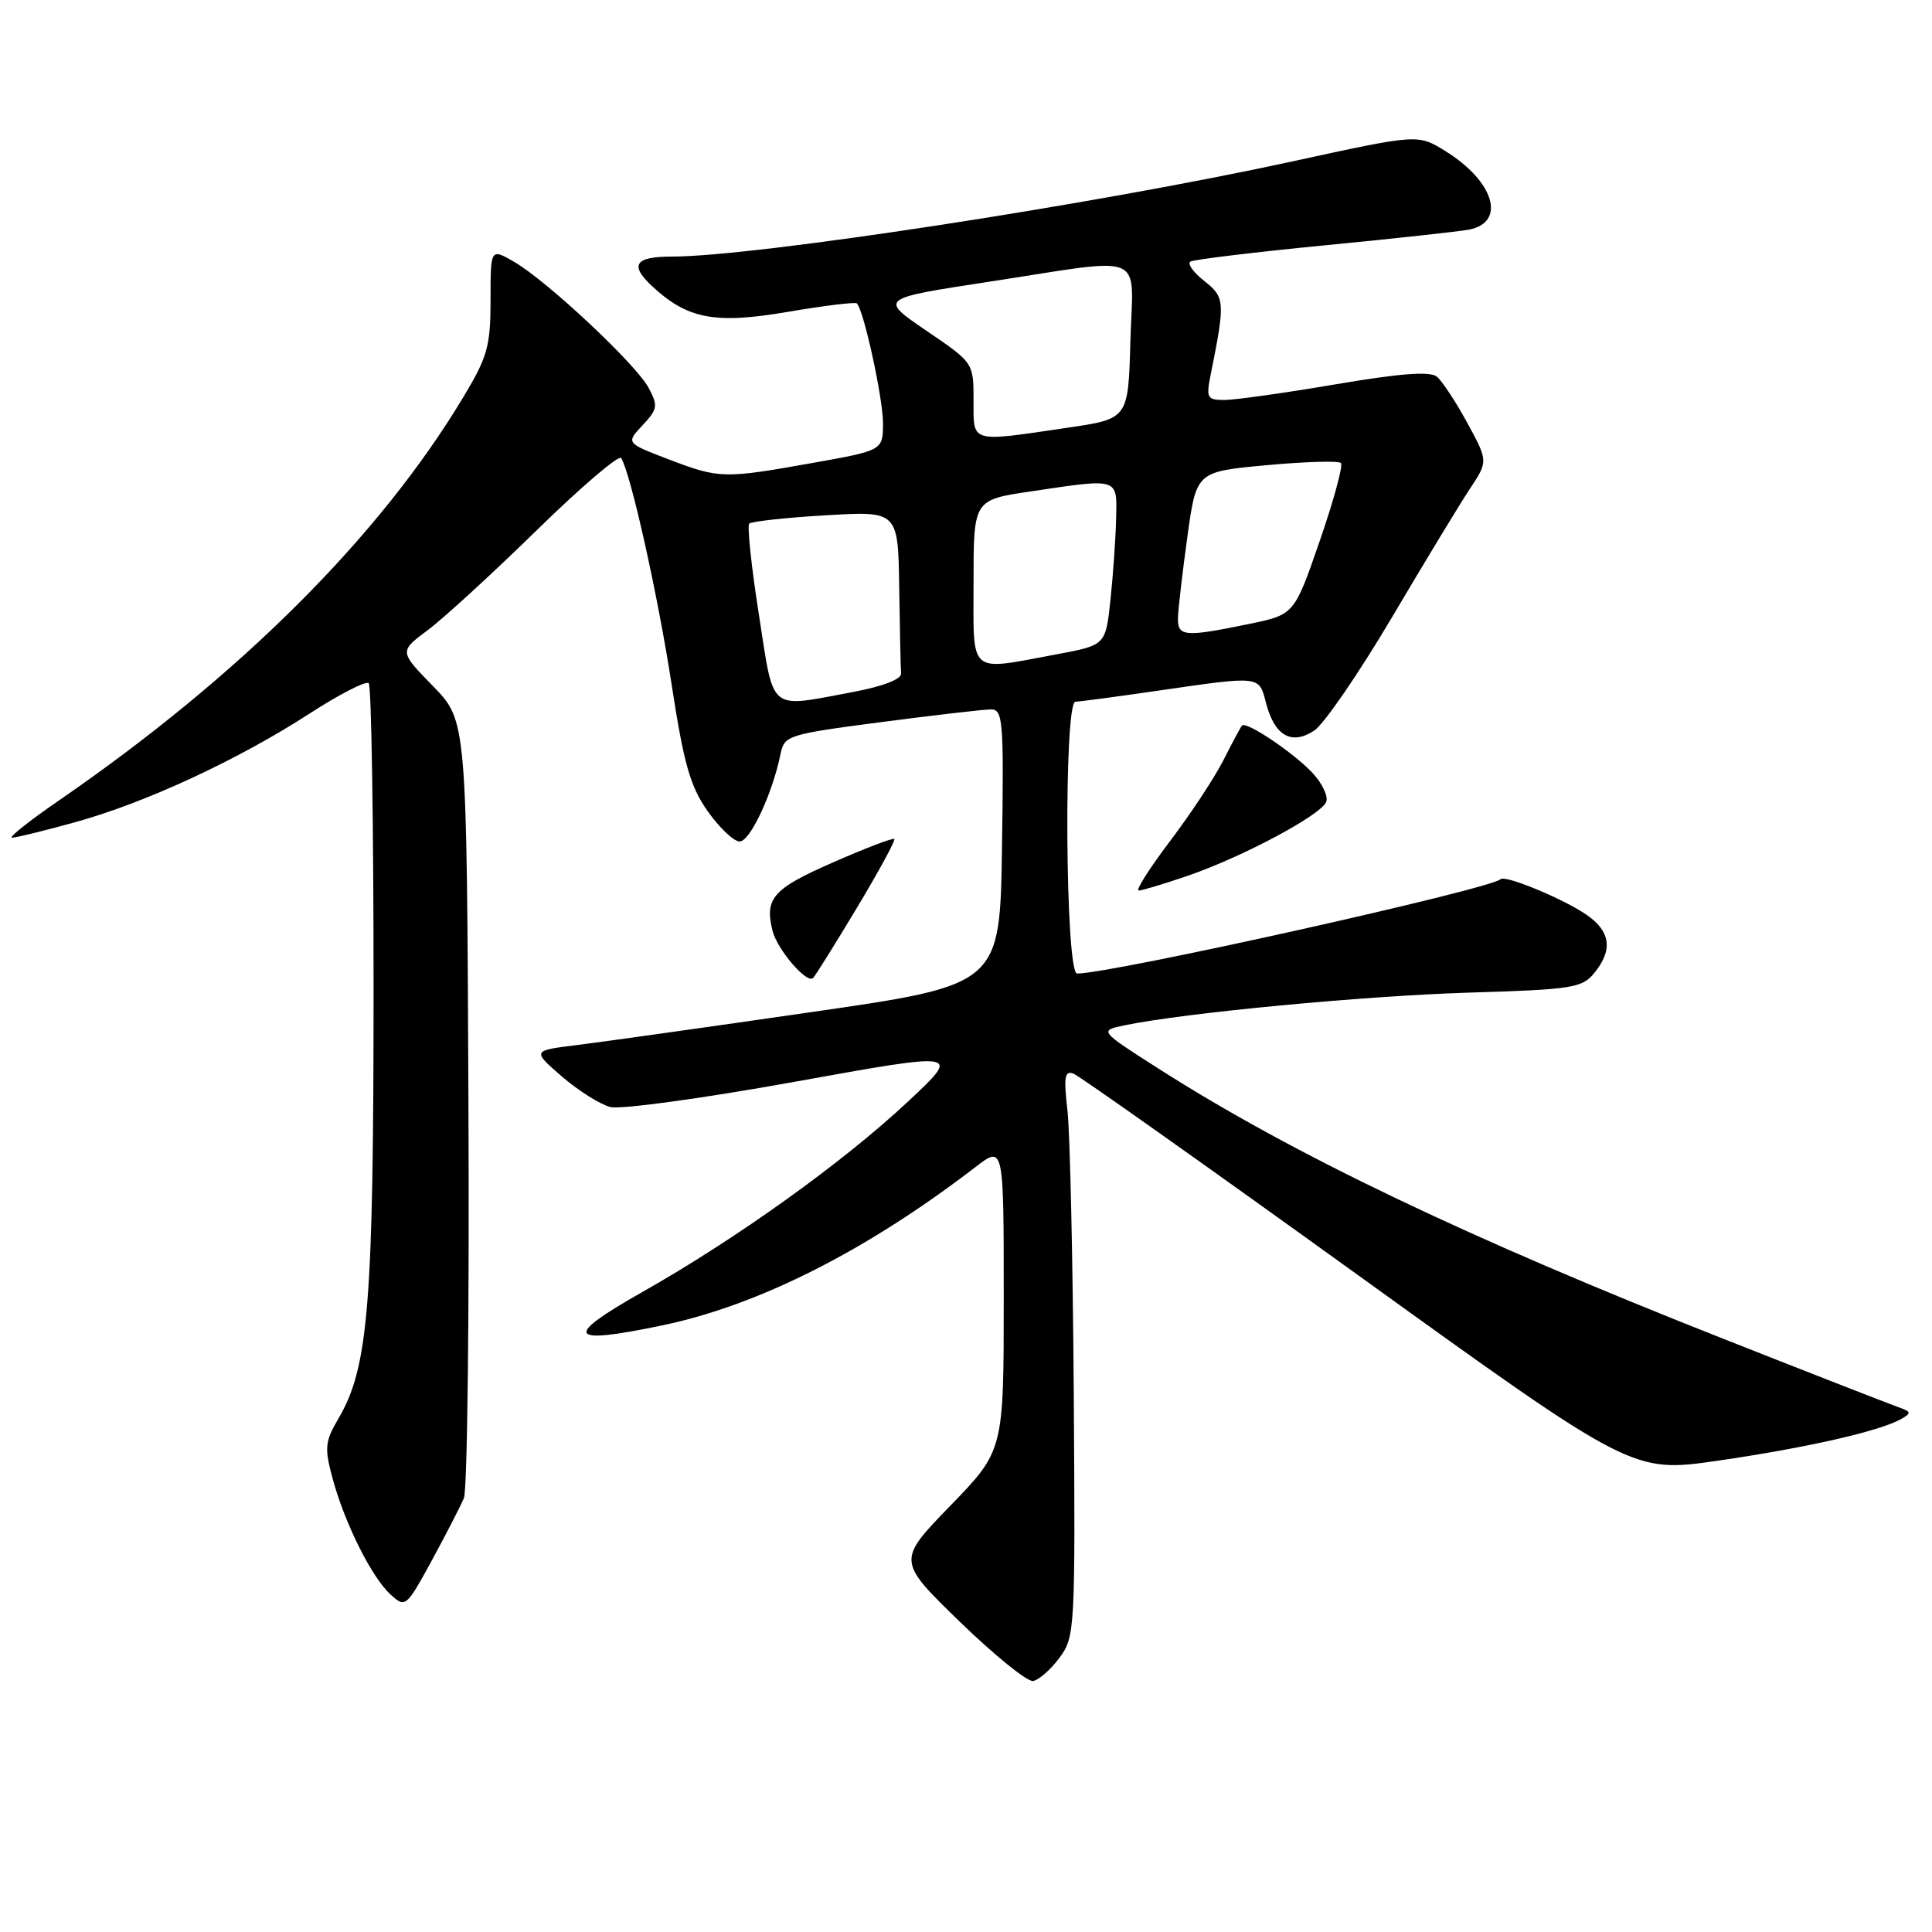 <?xml version="1.0" encoding="UTF-8" standalone="no"?>
<!DOCTYPE svg PUBLIC "-//W3C//DTD SVG 1.1//EN" "http://www.w3.org/Graphics/SVG/1.1/DTD/svg11.dtd" >
<svg xmlns="http://www.w3.org/2000/svg" xmlns:xlink="http://www.w3.org/1999/xlink" version="1.1" viewBox="0 0 256 256">
 <g >
 <path fill="currentColor"
d=" M 140.39 219.66 C 142.44 216.90 142.49 215.98 142.28 184.66 C 142.16 166.97 141.78 150.07 141.44 147.11 C 140.93 142.68 141.08 141.81 142.25 142.27 C 143.04 142.57 160.02 154.60 180.00 169.00 C 216.32 195.18 216.32 195.18 227.62 193.55 C 239.27 191.86 249.02 189.65 251.87 188.05 C 253.32 187.24 253.27 187.06 251.50 186.44 C 250.40 186.05 240.03 182.01 228.46 177.44 C 194.57 164.08 171.26 152.93 153.56 141.63 C 145.62 136.56 145.62 136.56 149.06 135.85 C 156.98 134.21 180.71 131.96 194.59 131.53 C 208.35 131.11 209.64 130.91 211.25 128.93 C 213.74 125.87 213.42 123.43 210.25 121.23 C 207.17 119.10 199.44 115.90 198.83 116.50 C 197.52 117.81 147.31 129.00 142.72 129.00 C 141.15 129.00 140.93 93.02 142.50 92.98 C 143.05 92.97 148.00 92.31 153.50 91.51 C 167.12 89.54 166.81 89.50 167.76 93.17 C 168.89 97.51 171.15 98.79 174.15 96.80 C 175.44 95.94 180.05 89.22 184.40 81.87 C 188.74 74.52 193.40 66.84 194.74 64.81 C 197.19 61.12 197.19 61.12 194.43 56.04 C 192.91 53.25 191.09 50.49 190.39 49.91 C 189.50 49.17 185.58 49.46 176.94 50.93 C 170.23 52.07 163.62 53.00 162.25 53.00 C 159.96 53.00 159.81 52.72 160.40 49.75 C 162.37 39.94 162.33 39.41 159.57 37.23 C 158.12 36.09 157.30 34.94 157.74 34.66 C 158.18 34.39 166.18 33.42 175.52 32.51 C 184.86 31.60 193.46 30.66 194.64 30.43 C 199.63 29.46 197.99 24.01 191.49 20.00 C 187.88 17.76 187.88 17.76 171.19 21.40 C 145.00 27.10 100.01 34.00 89.00 34.00 C 84.18 34.00 83.41 35.09 86.29 37.81 C 91.05 42.28 94.67 42.98 104.35 41.33 C 109.20 40.50 113.33 40.00 113.54 40.20 C 114.46 41.12 117.00 52.76 117.00 56.05 C 117.00 59.68 117.00 59.68 107.69 61.34 C 95.88 63.45 95.31 63.43 88.56 60.85 C 82.94 58.70 82.94 58.70 85.14 56.35 C 87.14 54.22 87.22 53.77 85.94 51.38 C 84.25 48.24 72.51 37.24 68.12 34.69 C 65.00 32.89 65.00 32.89 65.00 39.75 C 65.00 45.85 64.60 47.29 61.43 52.56 C 50.33 71.06 31.85 89.50 7.86 106.03 C 3.89 108.76 1.07 111.00 1.59 111.00 C 2.11 111.00 5.91 110.07 10.02 108.93 C 19.30 106.36 31.56 100.68 41.02 94.55 C 44.98 91.99 48.51 90.18 48.86 90.53 C 49.21 90.88 49.50 109.02 49.50 130.83 C 49.50 172.82 48.82 181.18 44.86 187.94 C 43.05 191.03 42.97 191.84 44.08 195.94 C 45.69 201.89 49.27 209.04 51.77 211.30 C 53.72 213.06 53.83 212.97 57.20 206.80 C 59.09 203.33 61.01 199.60 61.47 198.50 C 61.93 197.40 62.20 173.78 62.07 146.00 C 61.85 95.50 61.85 95.50 57.37 90.91 C 52.89 86.32 52.89 86.32 56.70 83.48 C 58.79 81.92 65.29 75.96 71.14 70.24 C 76.99 64.52 82.02 60.22 82.31 60.70 C 83.58 62.74 87.20 79.00 89.00 90.74 C 90.61 101.21 91.45 104.19 93.77 107.49 C 95.33 109.69 97.23 111.50 98.01 111.50 C 99.39 111.50 102.36 105.16 103.42 99.93 C 103.93 97.44 104.36 97.31 116.78 95.68 C 123.83 94.76 130.38 94.00 131.32 94.00 C 132.90 94.00 133.02 95.55 132.77 112.25 C 132.50 130.50 132.50 130.50 107.50 134.11 C 93.75 136.10 79.80 138.06 76.50 138.47 C 70.50 139.21 70.50 139.21 74.45 142.64 C 76.63 144.52 79.52 146.34 80.88 146.69 C 82.25 147.03 93.26 145.52 105.37 143.33 C 127.37 139.36 127.37 139.36 120.35 145.93 C 111.75 153.99 97.61 164.13 85.13 171.19 C 74.55 177.18 75.17 178.24 87.71 175.63 C 100.52 172.96 114.81 165.74 129.27 154.63 C 133.00 151.76 133.00 151.76 133.00 171.99 C 133.00 192.21 133.00 192.21 125.93 199.51 C 118.86 206.80 118.86 206.80 127.18 214.89 C 131.76 219.33 136.13 222.87 136.89 222.74 C 137.66 222.61 139.24 221.22 140.39 219.66 Z  M 113.55 120.28 C 116.45 115.45 118.68 111.35 118.50 111.17 C 118.33 110.99 114.65 112.39 110.34 114.29 C 102.40 117.77 101.29 119.03 102.37 123.35 C 103.00 125.84 106.92 130.41 107.74 129.59 C 108.03 129.30 110.65 125.11 113.55 120.28 Z  M 157.37 116.05 C 164.69 113.53 175.06 107.99 175.73 106.25 C 176.02 105.51 175.19 103.77 173.89 102.39 C 171.40 99.73 165.12 95.52 164.57 96.14 C 164.39 96.34 163.30 98.38 162.14 100.67 C 160.99 102.96 157.80 107.80 155.06 111.42 C 152.32 115.04 150.44 118.00 150.88 118.00 C 151.33 118.00 154.24 117.12 157.37 116.05 Z  M 100.56 81.46 C 99.56 75.11 98.99 69.68 99.28 69.38 C 99.58 69.09 104.13 68.59 109.41 68.28 C 119.00 67.71 119.00 67.71 119.15 77.85 C 119.23 83.43 119.34 88.56 119.40 89.24 C 119.46 90.00 116.99 90.95 113.00 91.70 C 101.68 93.80 102.61 94.57 100.56 81.46 Z  M 129.00 77.12 C 129.00 66.24 129.00 66.24 136.54 65.12 C 148.36 63.36 148.02 63.25 147.89 68.75 C 147.83 71.36 147.49 76.20 147.14 79.50 C 146.50 85.49 146.50 85.49 140.00 86.70 C 128.16 88.90 129.00 89.63 129.00 77.12 Z  M 156.09 81.75 C 156.14 80.51 156.70 75.67 157.35 71.00 C 158.53 62.50 158.53 62.50 167.82 61.64 C 172.93 61.17 177.37 61.04 177.68 61.35 C 177.99 61.66 176.73 66.31 174.87 71.68 C 171.50 81.44 171.50 81.44 165.50 82.68 C 156.86 84.46 155.99 84.37 156.09 81.75 Z  M 129.00 53.04 C 129.00 48.07 129.00 48.07 122.75 43.82 C 116.50 39.56 116.50 39.56 131.00 37.34 C 152.32 34.08 150.12 33.16 149.78 45.24 C 149.50 55.49 149.50 55.49 141.50 56.67 C 128.41 58.60 129.00 58.77 129.00 53.04 Z "/>
</g>
</svg>
